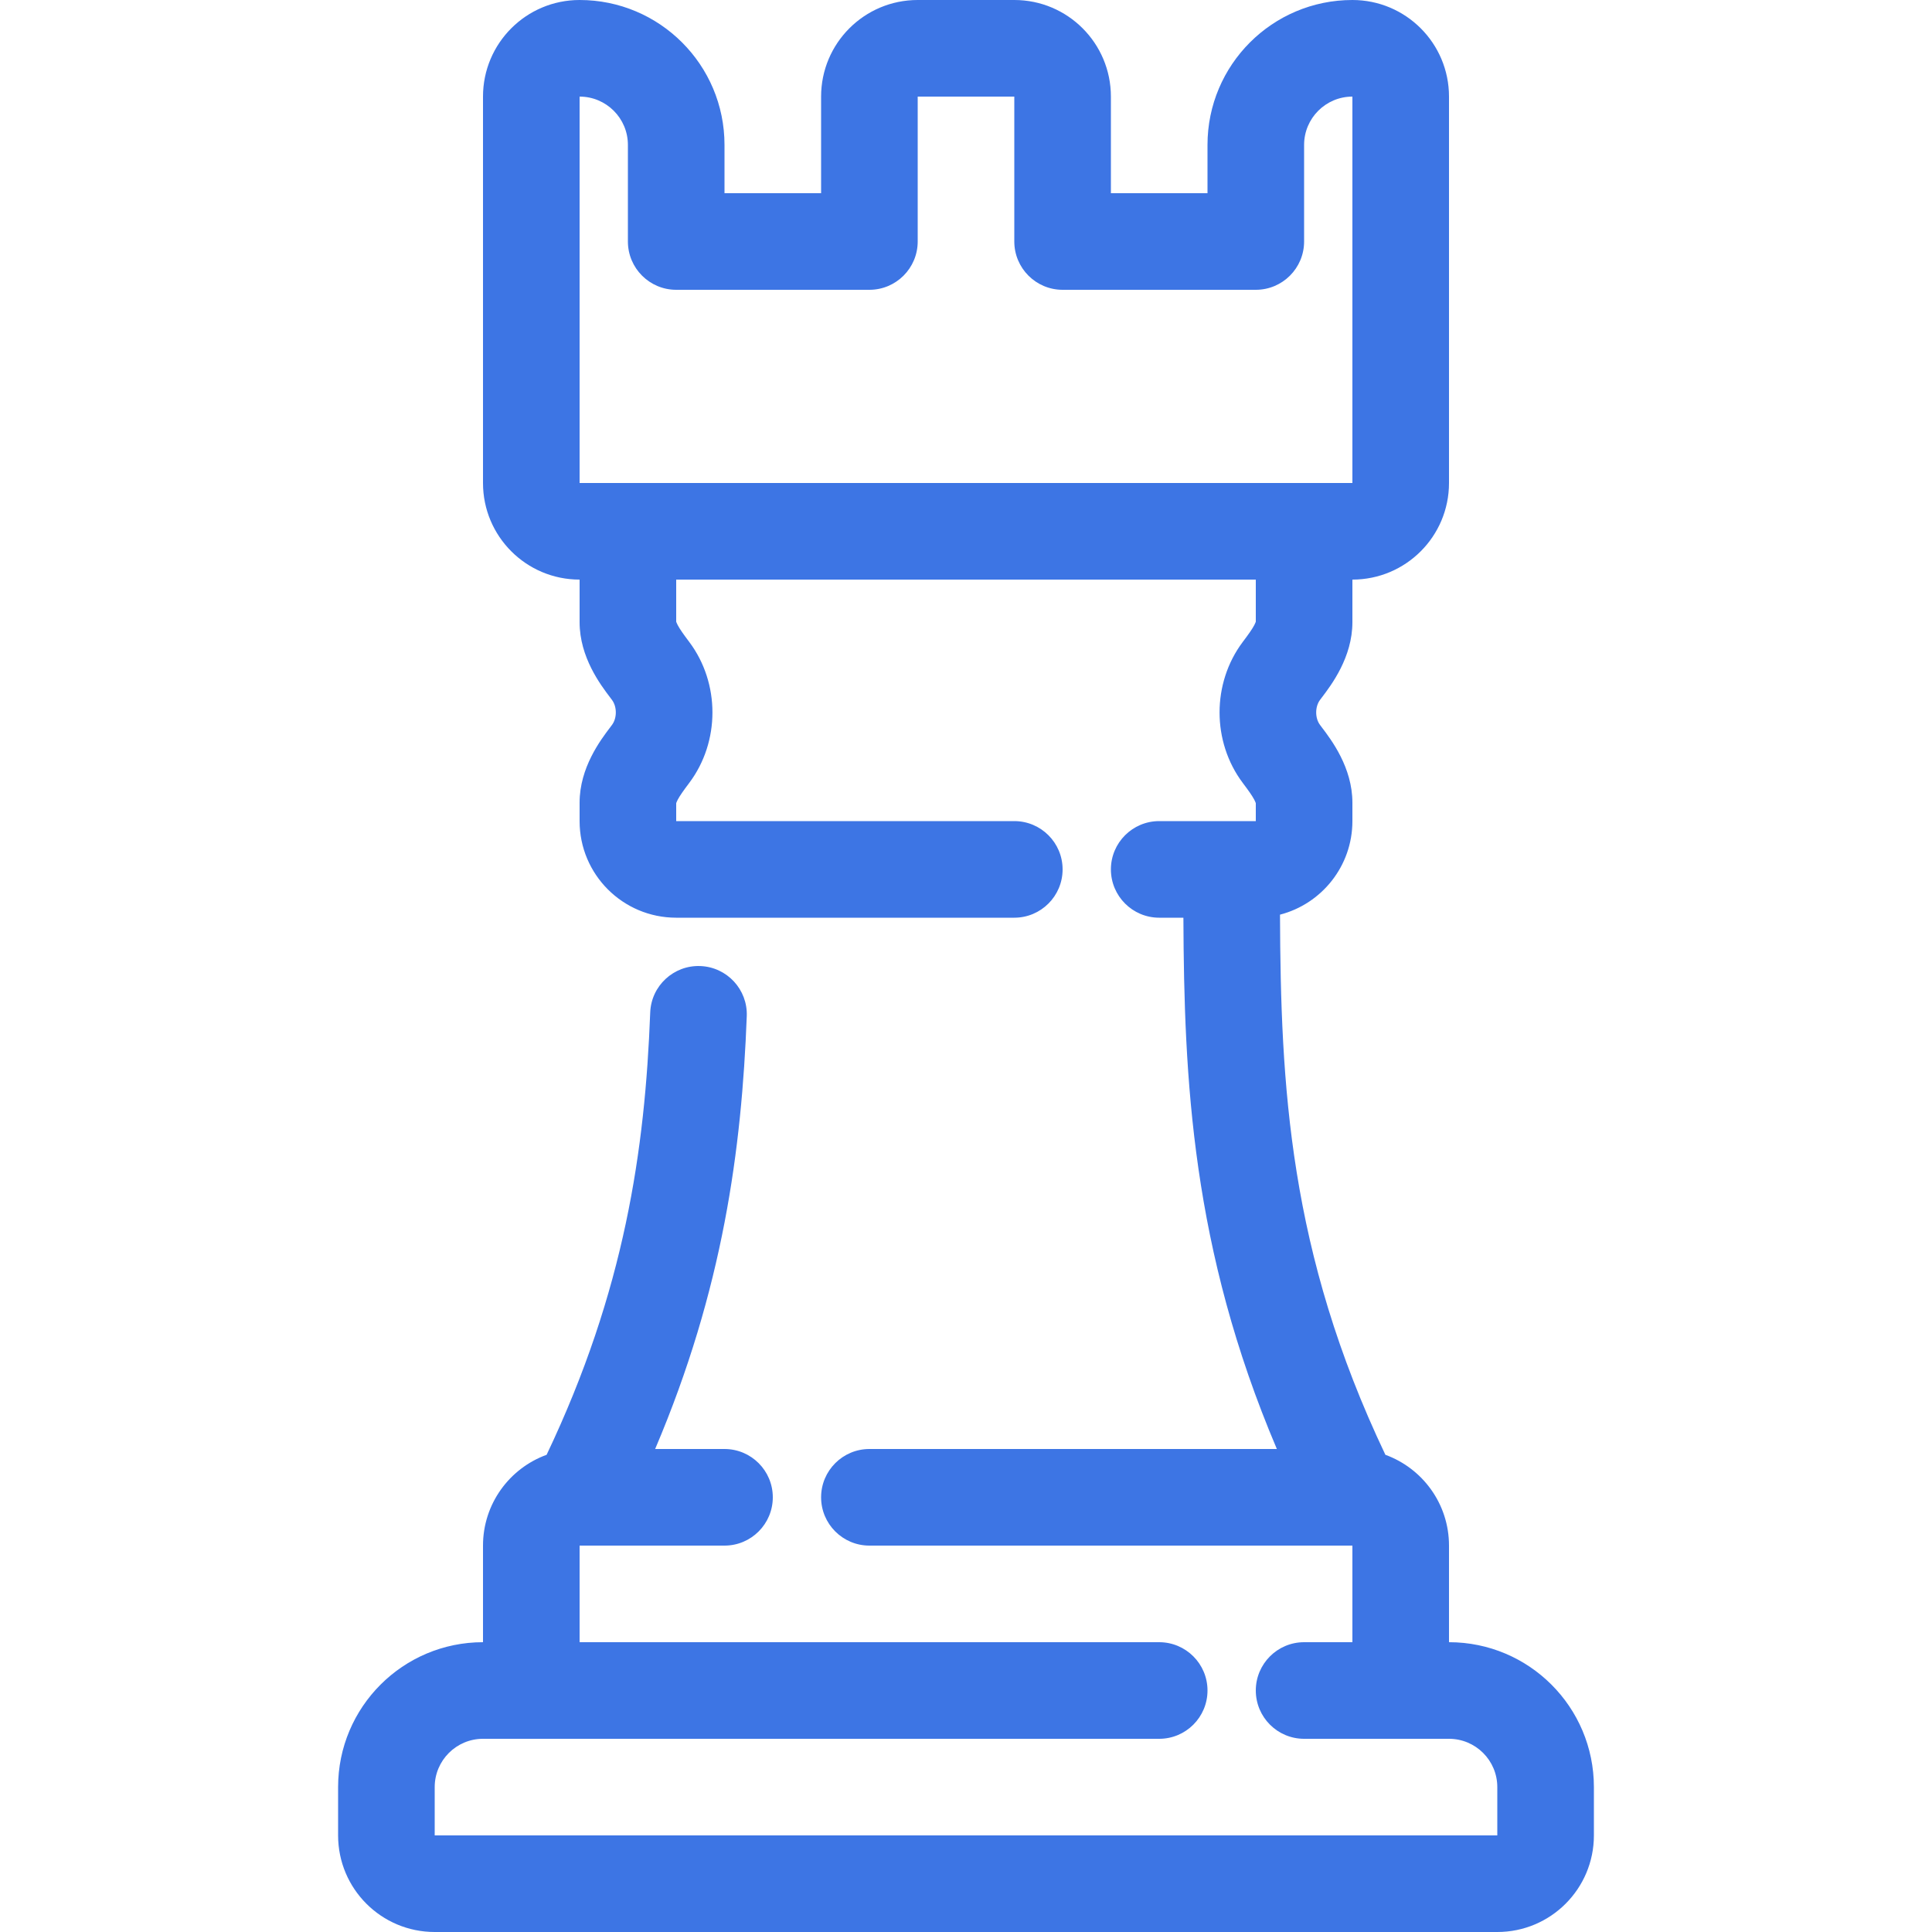 <svg width="40" height="40" viewBox="0 0 40 40" fill="none" xmlns="http://www.w3.org/2000/svg">
<path fill-rule="evenodd" clip-rule="evenodd" d="M12 0C10.895 0 10 0.895 10 2V10C10 11.105 10.895 12 12 12V12.882C12 13.608 12.435 14.181 12.636 14.445L12.671 14.492C12.776 14.633 12.776 14.867 12.671 15.008L12.636 15.055C12.435 15.319 12 15.892 12 16.618V17C12 18.105 12.895 19 14 19H21C21.552 19 22 18.552 22 18C22 17.448 21.552 17 21 17H14V16.629C14.003 16.62 14.011 16.597 14.032 16.556C14.08 16.467 14.15 16.369 14.271 16.208C14.91 15.356 14.91 14.144 14.271 13.292C14.15 13.131 14.08 13.033 14.032 12.944C14.011 12.903 14.003 12.88 14 12.871V12H26V12.871C25.997 12.88 25.989 12.903 25.968 12.944C25.92 13.033 25.85 13.131 25.729 13.292C25.09 14.144 25.09 15.356 25.729 16.208C25.85 16.369 25.92 16.467 25.968 16.556C25.989 16.597 25.997 16.62 26 16.629V17H24C23.448 17 23 17.448 23 18C23 18.552 23.448 19 24 19H24.501C24.515 22.337 24.672 25.85 26.436 30H18C17.448 30 17 30.448 17 31C17 31.552 17.448 32 18 32H27.98L28 32V34H27C26.448 34 26 34.448 26 35C26 35.552 26.448 36 27 36H30C30.552 36 31 36.448 31 37V38H9V37C9 36.448 9.448 36 10 36H24C24.552 36 25 35.552 25 35C25 34.448 24.552 34 24 34H12V32C12.007 32 12.014 32 12.021 32H15C15.552 32 16 31.552 16 31C16 30.448 15.552 30 15 30H13.564C14.971 26.692 15.356 23.79 15.461 21.038C15.482 20.486 15.051 20.022 14.499 20.001C13.948 19.98 13.483 20.41 13.462 20.962C13.354 23.799 12.937 26.715 11.317 30.12C10.549 30.399 10 31.135 10 32V34C8.343 34 7 35.343 7 37V38C7 39.105 7.895 40 9 40H31C32.105 40 33 39.105 33 38V37C33 35.343 31.657 34 30 34V32C30 31.135 29.451 30.399 28.683 30.12C26.683 25.917 26.515 22.466 26.501 18.937C27.363 18.714 28 17.931 28 17V16.618C28 15.892 27.565 15.319 27.364 15.055L27.329 15.008C27.224 14.867 27.224 14.633 27.329 14.492L27.364 14.445C27.565 14.181 28 13.608 28 12.882V12C29.105 12 30 11.105 30 10V2C30 0.895 29.105 0 28 0C26.343 0 25 1.343 25 3V4H23V2C23 0.895 22.105 0 21 0H19C17.895 0 17 0.895 17 2V4H15V3C15 1.343 13.657 0 12 0ZM28 10V2C27.448 2 27 2.448 27 3V5C27 5.552 26.552 6 26 6H22C21.448 6 21 5.552 21 5V2H19V5C19 5.552 18.552 6 18 6H14C13.448 6 13 5.552 13 5V3C13 2.448 12.552 2 12 2V10H28Z" fill="#3D75E4"/>
</svg>
